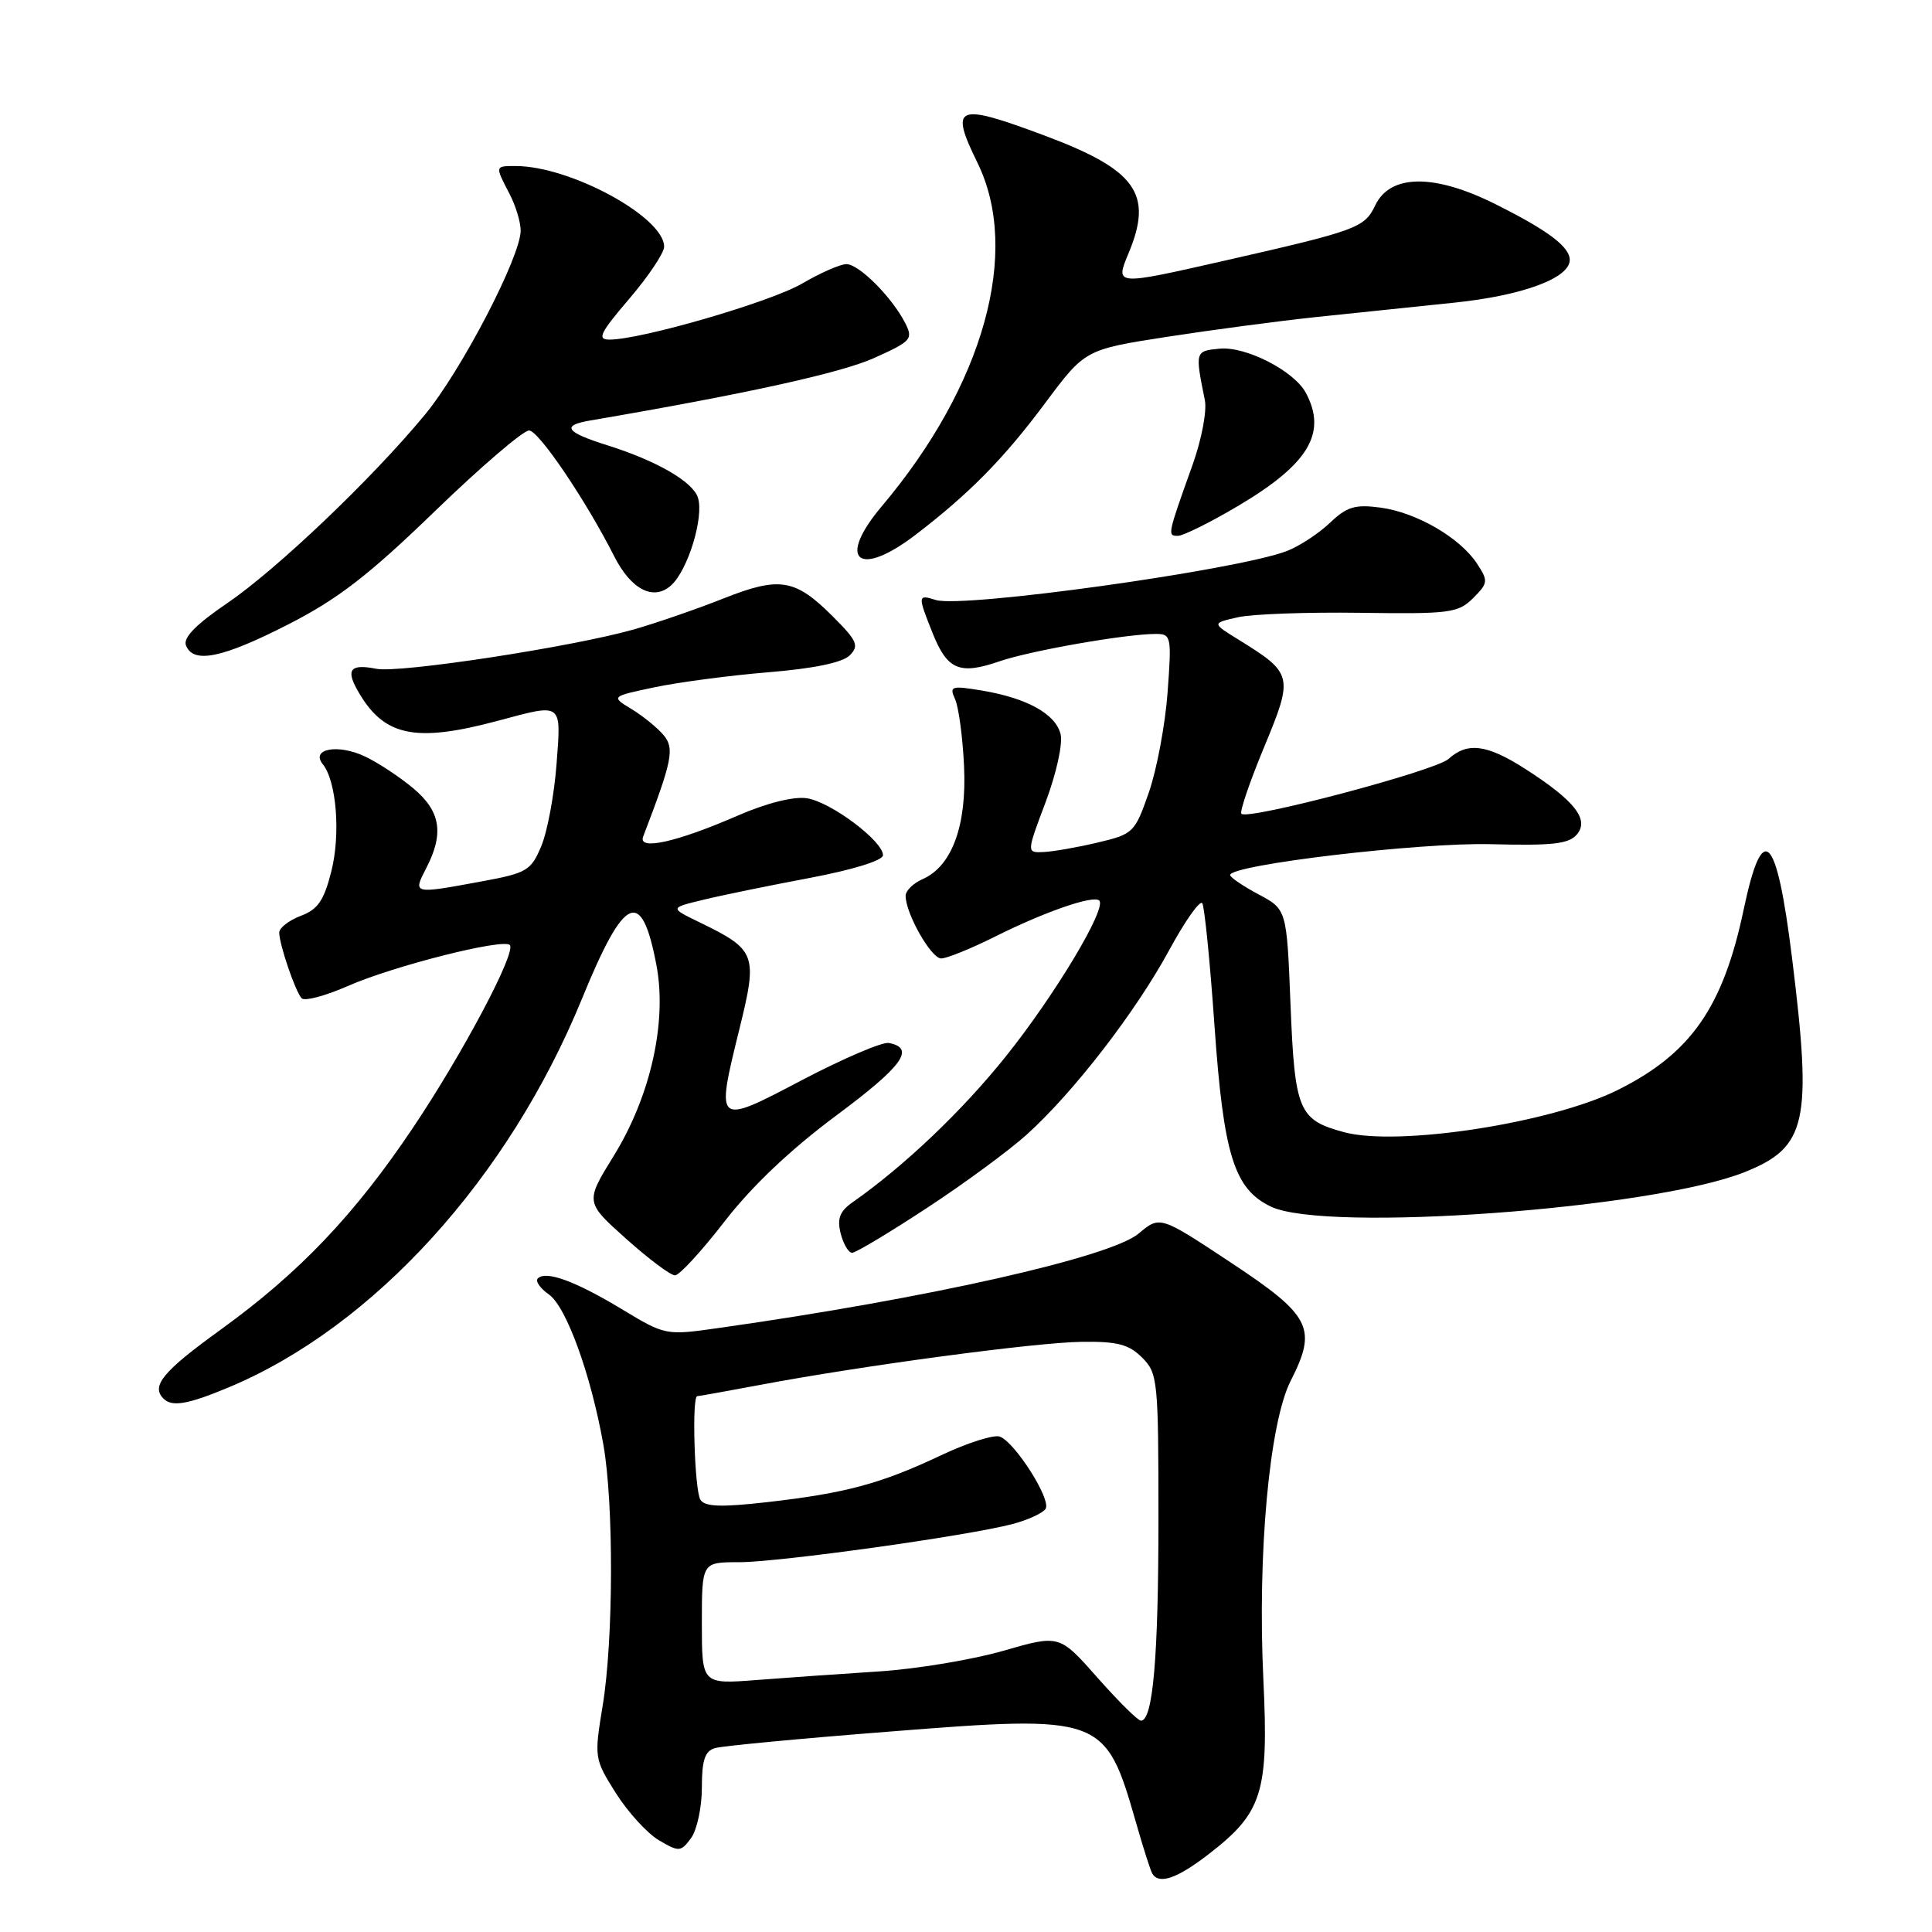 <?xml version="1.0" encoding="UTF-8" standalone="no"?>
<!DOCTYPE svg PUBLIC "-//W3C//DTD SVG 1.1//EN" "http://www.w3.org/Graphics/SVG/1.1/DTD/svg11.dtd" >
<svg xmlns="http://www.w3.org/2000/svg" xmlns:xlink="http://www.w3.org/1999/xlink" version="1.1" viewBox="0 0 256 256">
 <g >
 <path fill="currentColor"
d=" M 160.07 245.75 C 167.30 240.19 168.12 237.59 167.40 222.50 C 166.61 205.85 168.20 188.50 171.03 182.95 C 174.57 175.99 173.74 174.34 163.10 167.30 C 153.70 161.08 153.70 161.08 150.88 163.45 C 147.15 166.59 122.81 172.07 95.34 175.95 C 88.19 176.97 88.19 176.97 82.34 173.44 C 76.20 169.74 72.34 168.33 71.26 169.40 C 70.91 169.76 71.57 170.71 72.73 171.52 C 75.04 173.14 78.30 182.13 79.95 191.43 C 81.34 199.27 81.29 217.37 79.85 226.05 C 78.73 232.88 78.75 233.07 81.60 237.59 C 83.20 240.12 85.77 242.94 87.32 243.85 C 89.98 245.41 90.21 245.40 91.57 243.56 C 92.35 242.49 93.00 239.48 93.00 236.88 C 93.00 233.22 93.40 232.02 94.75 231.63 C 95.71 231.35 106.02 230.37 117.67 229.46 C 146.12 227.21 146.46 227.34 150.53 241.51 C 151.47 244.81 152.44 247.84 152.68 248.25 C 153.55 249.74 155.93 248.94 160.07 245.75 Z  M 30.31 183.83 C 49.50 175.81 67.36 156.17 77.11 132.35 C 82.76 118.53 85.01 117.52 86.98 127.88 C 88.41 135.42 86.21 145.24 81.32 153.16 C 77.54 159.29 77.54 159.29 82.96 164.14 C 85.94 166.81 88.86 169.00 89.44 168.99 C 90.02 168.99 92.97 165.78 96.00 161.86 C 99.60 157.20 104.73 152.33 110.81 147.81 C 119.62 141.26 121.34 138.89 117.78 138.20 C 116.93 138.03 111.79 140.23 106.36 143.07 C 94.80 149.15 94.82 149.17 97.98 136.33 C 100.42 126.43 100.21 125.86 92.63 122.18 C 88.75 120.30 88.75 120.30 93.13 119.24 C 95.53 118.65 101.89 117.35 107.25 116.34 C 113.01 115.25 117.00 114.02 117.00 113.32 C 117.00 111.43 110.04 106.23 106.90 105.77 C 105.14 105.51 101.55 106.42 97.76 108.07 C 89.65 111.60 84.50 112.74 85.22 110.86 C 89.07 100.81 89.40 99.19 87.95 97.43 C 87.15 96.47 85.25 94.91 83.72 93.98 C 80.94 92.29 80.94 92.29 86.72 91.07 C 89.90 90.40 96.69 89.50 101.80 89.08 C 107.79 88.59 111.63 87.80 112.58 86.85 C 113.87 85.56 113.60 84.93 110.33 81.66 C 105.34 76.68 103.30 76.35 95.81 79.32 C 92.34 80.70 87.03 82.53 84.00 83.40 C 75.85 85.72 52.90 89.23 49.87 88.62 C 46.50 87.95 45.82 88.68 47.31 91.36 C 50.76 97.57 54.88 98.48 66.00 95.50 C 74.62 93.19 74.37 92.99 73.74 101.31 C 73.43 105.34 72.53 110.20 71.72 112.12 C 70.37 115.36 69.82 115.69 63.77 116.80 C 54.69 118.48 54.70 118.48 56.47 115.05 C 58.86 110.44 58.39 107.50 54.78 104.47 C 53.01 102.98 50.12 101.07 48.37 100.24 C 44.80 98.54 41.12 99.21 42.77 101.26 C 44.59 103.51 45.15 110.54 43.90 115.47 C 42.93 119.32 42.12 120.51 39.84 121.36 C 38.28 121.96 37.00 122.95 37.00 123.57 C 37.00 125.11 39.11 131.32 39.96 132.27 C 40.34 132.70 43.09 131.97 46.07 130.66 C 52.11 128.00 66.65 124.32 67.55 125.22 C 68.46 126.13 61.33 139.59 54.69 149.48 C 46.98 160.97 39.64 168.67 29.25 176.18 C 21.58 181.72 19.98 183.65 21.67 185.33 C 22.79 186.46 24.91 186.09 30.31 183.83 Z  M 122.81 160.07 C 127.77 156.82 133.74 152.43 136.07 150.32 C 142.25 144.74 150.47 134.10 154.90 125.94 C 157.03 122.02 159.01 119.21 159.31 119.69 C 159.61 120.17 160.34 127.50 160.93 135.97 C 162.13 153.07 163.54 157.57 168.42 159.89 C 175.71 163.35 218.98 160.19 231.18 155.31 C 239.42 152.01 240.15 148.72 237.46 126.98 C 235.41 110.41 233.57 108.55 231.05 120.50 C 228.32 133.47 224.06 139.59 214.38 144.42 C 205.58 148.81 185.25 151.95 178.09 150.02 C 172.07 148.40 171.56 147.18 171.00 133.10 C 170.50 120.50 170.50 120.50 166.75 118.50 C 164.69 117.40 163.00 116.25 163.00 115.95 C 163.00 114.59 188.16 111.61 197.58 111.86 C 205.77 112.07 207.90 111.83 208.97 110.54 C 210.61 108.56 208.60 106.04 202.05 101.85 C 197.02 98.63 194.43 98.30 191.93 100.57 C 190.19 102.14 165.37 108.71 164.49 107.83 C 164.24 107.57 165.59 103.60 167.50 99.00 C 171.42 89.57 171.33 89.22 164.10 84.75 C 160.57 82.57 160.57 82.57 164.03 81.79 C 165.94 81.36 173.25 81.10 180.28 81.20 C 192.11 81.37 193.22 81.22 195.19 79.26 C 197.19 77.26 197.22 76.98 195.71 74.68 C 193.46 71.25 187.69 67.90 182.92 67.26 C 179.55 66.81 178.46 67.14 176.20 69.30 C 174.71 70.71 172.15 72.39 170.50 73.02 C 163.85 75.56 127.52 80.62 123.99 79.50 C 121.59 78.74 121.58 78.90 123.58 83.90 C 125.52 88.76 127.15 89.45 132.40 87.64 C 136.51 86.22 149.17 84.00 153.16 84.00 C 155.19 84.00 155.26 84.34 154.71 91.75 C 154.40 96.01 153.28 101.97 152.23 105.00 C 150.37 110.34 150.17 110.53 145.41 111.65 C 142.71 112.29 139.49 112.85 138.26 112.90 C 136.02 113.00 136.02 113.00 138.56 106.26 C 139.98 102.47 140.85 98.53 140.53 97.27 C 139.86 94.59 136.08 92.50 130.10 91.50 C 126.04 90.83 125.77 90.92 126.55 92.64 C 127.02 93.66 127.56 97.65 127.74 101.50 C 128.12 109.39 126.14 114.78 122.25 116.49 C 121.01 117.03 120.00 118.03 120.00 118.70 C 120.00 121.05 123.38 127.00 124.71 127.00 C 125.45 127.00 128.63 125.71 131.78 124.14 C 138.42 120.81 144.90 118.57 145.66 119.33 C 146.68 120.35 139.79 131.84 133.30 139.95 C 127.52 147.18 119.81 154.52 112.98 159.30 C 111.27 160.50 110.90 161.46 111.39 163.43 C 111.75 164.84 112.43 166.00 112.91 166.00 C 113.39 166.00 117.84 163.33 122.81 160.07 Z  M 38.17 82.75 C 44.75 79.39 48.83 76.25 57.61 67.75 C 63.72 61.84 69.35 57.02 70.11 57.04 C 71.40 57.08 77.64 66.31 81.39 73.72 C 83.63 78.14 86.61 79.66 88.93 77.56 C 91.16 75.54 93.30 68.53 92.48 65.94 C 91.81 63.83 87.02 61.06 80.50 59.01 C 74.95 57.27 74.32 56.38 78.19 55.72 C 98.80 52.20 111.41 49.42 115.80 47.45 C 120.78 45.21 121.03 44.93 119.93 42.78 C 118.16 39.34 113.82 35.00 112.15 35.00 C 111.34 35.00 108.70 36.16 106.29 37.57 C 102.12 40.01 84.98 45.00 80.75 45.00 C 79.08 45.00 79.51 44.11 83.38 39.59 C 85.92 36.62 88.00 33.51 88.00 32.69 C 88.00 28.76 75.56 22.00 68.32 22.00 C 65.58 22.00 65.58 21.97 67.49 25.64 C 68.32 27.21 68.99 29.42 68.99 30.55 C 69.00 33.99 61.13 49.12 56.28 54.98 C 49.22 63.51 36.62 75.50 30.03 79.98 C 25.97 82.74 24.25 84.50 24.64 85.51 C 25.60 87.99 29.43 87.21 38.17 82.75 Z  M 121.36 70.83 C 128.46 65.39 133.02 60.76 138.49 53.41 C 143.78 46.32 143.78 46.32 154.64 44.63 C 160.61 43.71 169.55 42.52 174.50 42.00 C 179.45 41.49 187.65 40.63 192.73 40.10 C 201.77 39.16 208.00 36.85 208.00 34.44 C 208.00 32.70 205.10 30.52 198.17 27.06 C 190.04 22.99 184.21 23.05 182.22 27.22 C 180.80 30.20 179.82 30.55 162.00 34.60 C 147.71 37.84 147.75 37.85 149.55 33.53 C 152.83 25.67 150.56 22.50 138.38 17.95 C 126.70 13.59 125.79 13.95 129.52 21.57 C 135.29 33.34 130.36 51.05 116.86 67.06 C 110.80 74.23 113.72 76.68 121.36 70.83 Z  M 164.15 66.98 C 173.42 61.47 175.87 57.36 173.03 52.05 C 171.47 49.14 165.06 45.86 161.60 46.20 C 158.35 46.51 158.34 46.54 159.65 53.04 C 159.94 54.44 159.21 58.26 158.04 61.54 C 154.68 70.93 154.67 71.00 156.08 71.00 C 156.79 71.00 160.43 69.19 164.15 66.98 Z  M 145.42 222.30 C 140.38 216.59 140.38 216.59 132.94 218.74 C 128.85 219.92 121.45 221.15 116.50 221.47 C 111.55 221.79 104.24 222.30 100.25 222.61 C 93.00 223.17 93.00 223.17 93.00 215.09 C 93.00 207.00 93.00 207.00 97.90 207.00 C 103.25 207.00 128.26 203.51 134.21 201.93 C 136.25 201.39 138.20 200.48 138.55 199.92 C 139.31 198.69 134.52 191.14 132.49 190.36 C 131.72 190.06 128.22 191.17 124.72 192.82 C 116.76 196.59 112.07 197.85 101.76 199.03 C 95.55 199.74 93.41 199.66 92.81 198.73 C 92.03 197.50 91.65 185.00 92.39 185.00 C 92.60 185.00 96.32 184.33 100.64 183.52 C 114.15 180.97 137.18 177.88 143.30 177.80 C 148.05 177.73 149.57 178.13 151.33 179.88 C 153.41 181.96 153.50 182.88 153.50 201.28 C 153.50 219.61 152.77 228.00 151.18 228.00 C 150.78 228.00 148.19 225.43 145.42 222.30 Z "/>
</g>
</svg>